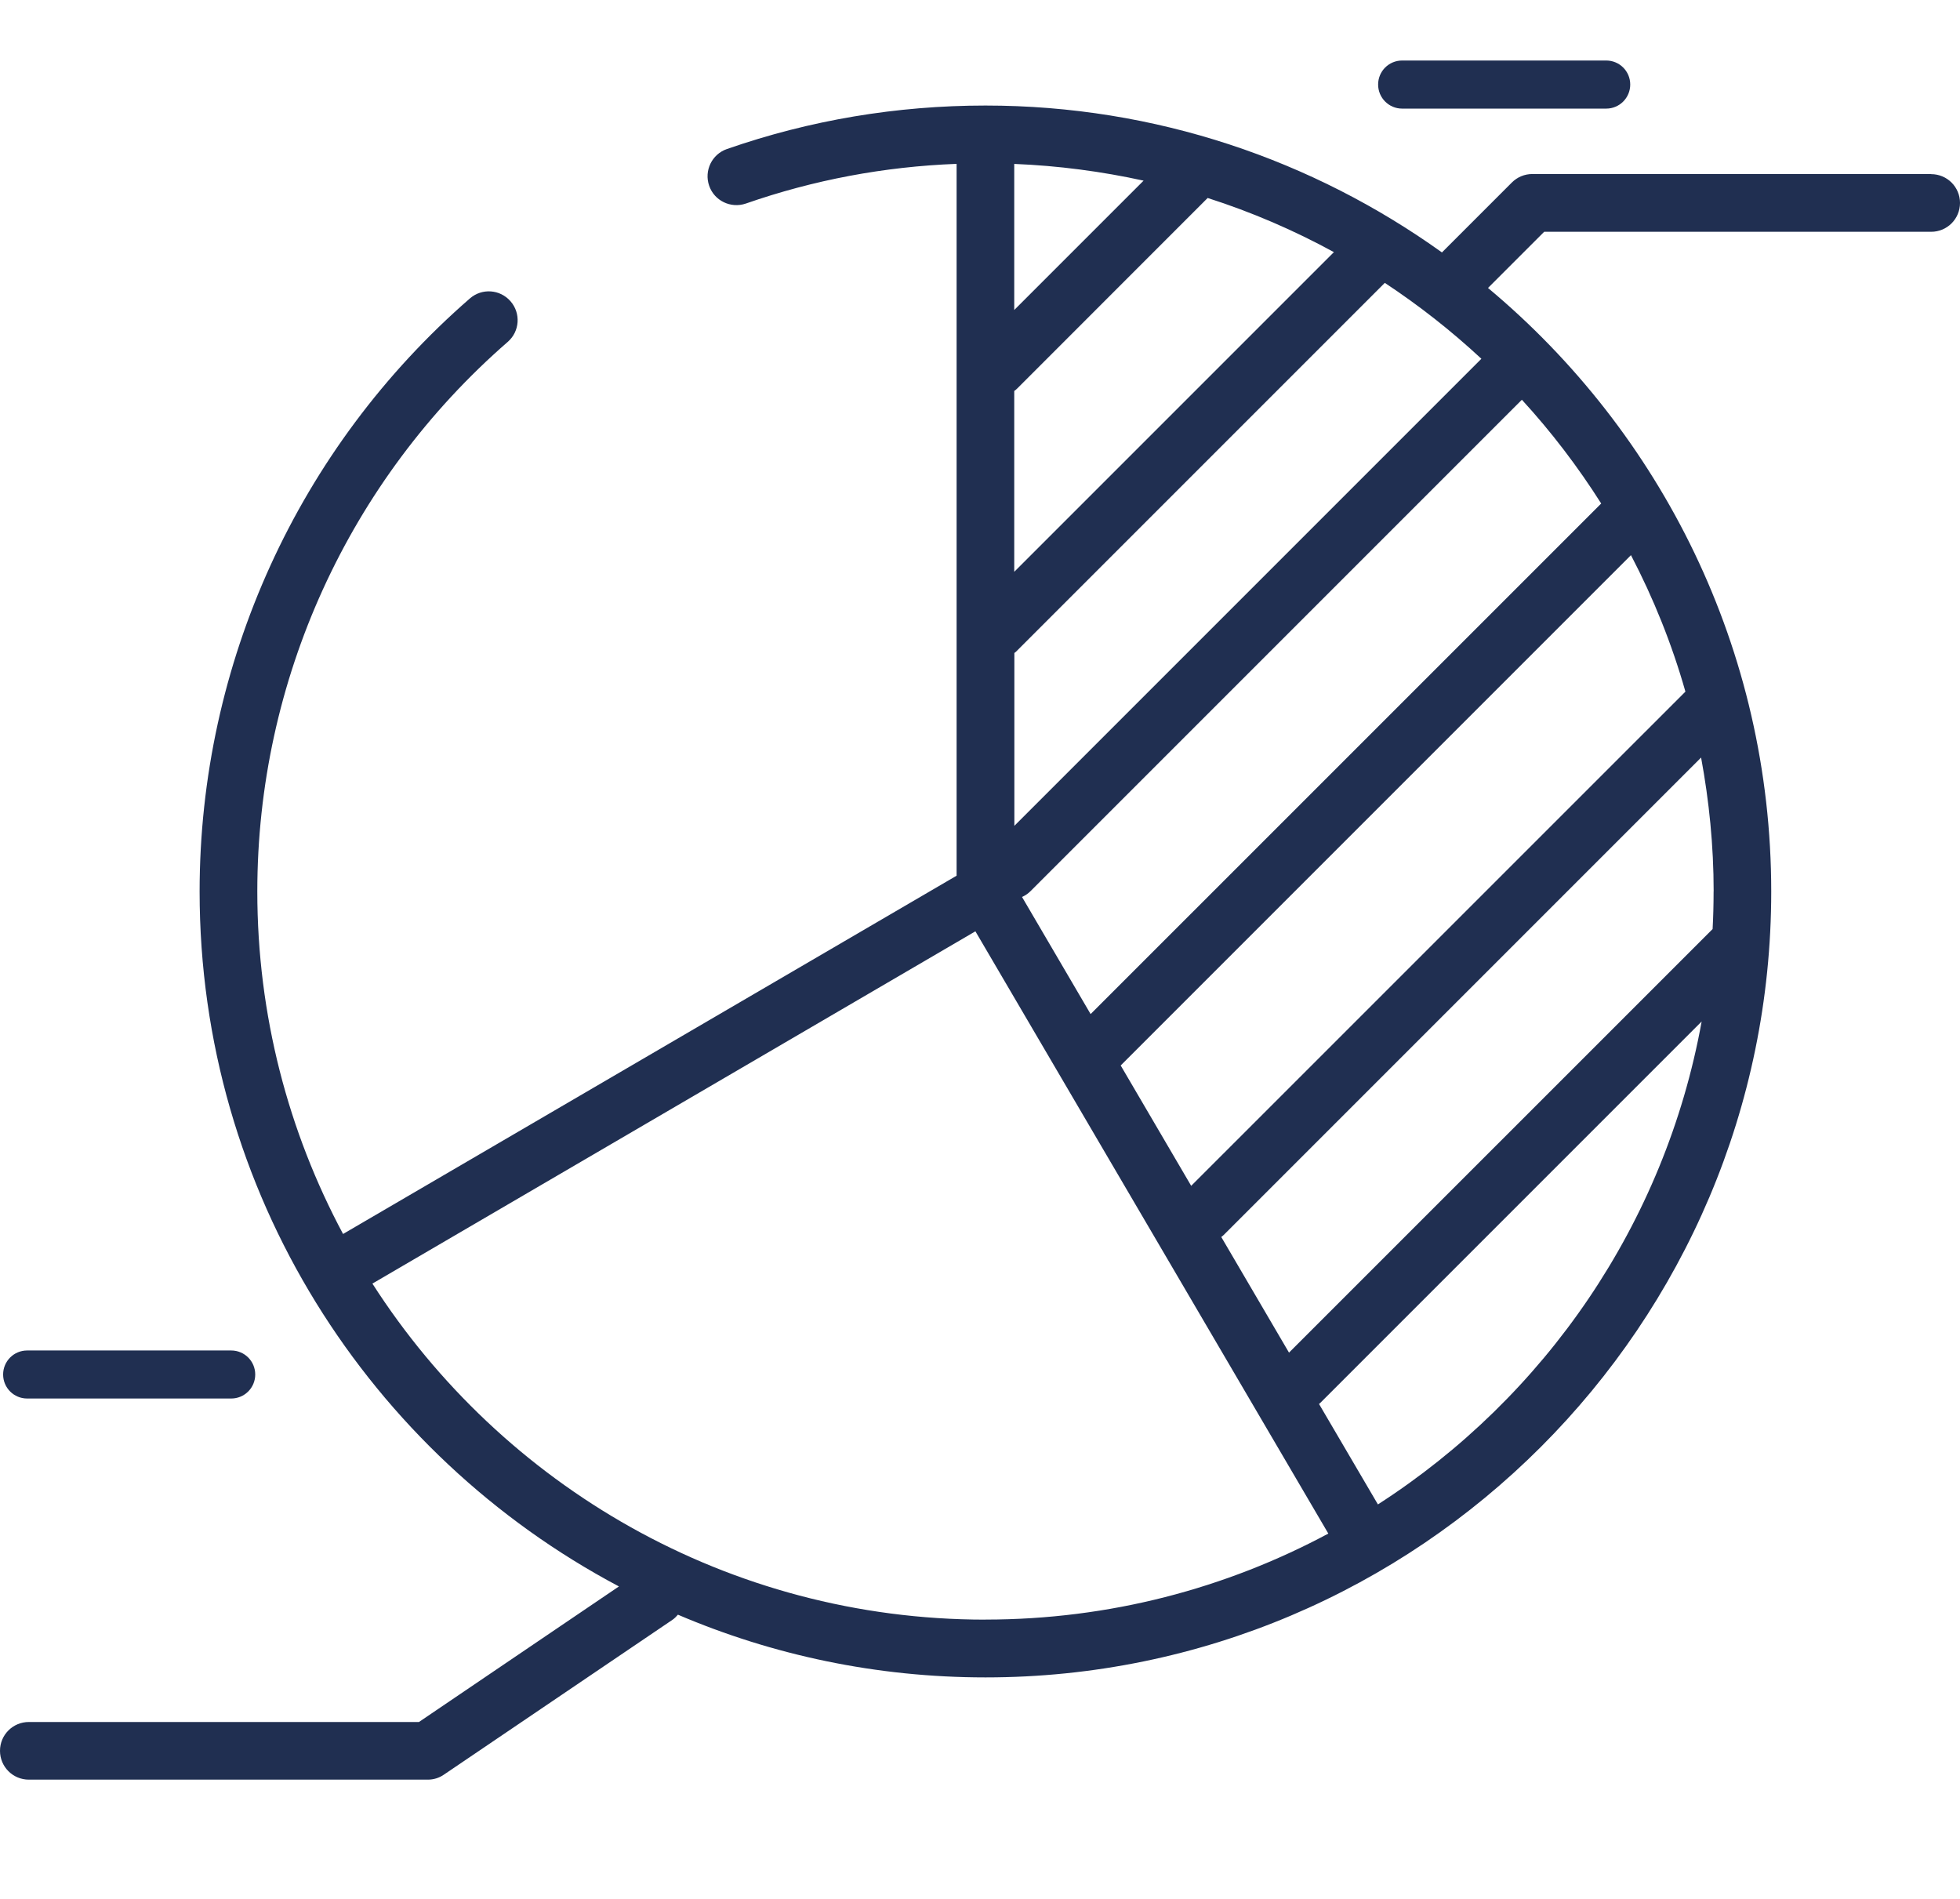 <svg width="32" height="31" viewBox="0 0 32 31" fill="none" xmlns="http://www.w3.org/2000/svg">
<g clip-path="url(#clip0_12023_1780)">
<path d="M31.531 2.841H25.017C24.891 2.841 24.772 2.891 24.684 2.979L23.542 4.121C21.439 2.614 18.866 1.723 16.089 1.723C14.642 1.723 13.223 1.961 11.868 2.433C11.623 2.518 11.493 2.786 11.578 3.032C11.662 3.277 11.93 3.407 12.177 3.323C13.284 2.937 14.438 2.72 15.618 2.675V14.296L5.601 20.145C4.709 18.478 4.201 16.574 4.201 14.553C4.201 11.112 5.691 7.842 8.29 5.581C8.486 5.41 8.506 5.114 8.335 4.918C8.164 4.722 7.868 4.701 7.672 4.872C4.867 7.311 3.259 10.841 3.259 14.555C3.259 19.469 6.037 23.744 10.105 25.899L6.84 28.112H0.471C0.21 28.112 0 28.322 0 28.582C0 28.843 0.21 29.053 0.471 29.053H6.985C7.079 29.053 7.171 29.025 7.248 28.971L10.977 26.445C11.013 26.421 11.041 26.391 11.068 26.36C12.611 27.019 14.308 27.384 16.089 27.384C23.163 27.384 28.918 21.629 28.918 14.555C28.918 10.599 27.117 7.057 24.294 4.701L25.211 3.784H31.529C31.79 3.784 32 3.574 32 3.313C32 3.053 31.79 2.843 31.529 2.843L31.531 2.841ZM16.559 2.676C17.281 2.705 17.987 2.799 18.671 2.949L16.559 5.061V2.676ZM16.559 6.383C16.576 6.37 16.594 6.358 16.608 6.342L19.717 3.232C20.435 3.462 21.125 3.759 21.778 4.116L16.559 9.335V6.381V6.383ZM16.559 10.662C16.569 10.654 16.578 10.648 16.587 10.64L22.609 4.618C23.169 4.987 23.696 5.402 24.186 5.857L16.561 13.482V10.662H16.559ZM16.089 26.441C11.89 26.441 8.194 24.252 6.08 20.955L15.925 15.204L21.687 25.036C20.018 25.93 18.112 26.44 16.089 26.44V26.441ZM22.496 24.559L21.535 22.92C21.535 22.92 21.547 22.911 21.552 22.906L27.782 16.676C27.184 19.979 25.219 22.809 22.495 24.561L22.496 24.559ZM27.977 14.553C27.977 14.759 27.972 14.963 27.961 15.167L21.045 22.082L19.939 20.194C19.952 20.183 19.966 20.175 19.977 20.163L27.773 12.367C27.904 13.076 27.978 13.807 27.978 14.553H27.977ZM27.517 11.291L19.448 19.359L18.297 17.394L26.628 9.063C26.996 9.768 27.296 10.513 27.517 11.291ZM24.847 6.526C25.327 7.049 25.76 7.617 26.142 8.22L17.806 16.555L16.686 14.643C16.736 14.621 16.784 14.589 16.824 14.549L24.847 6.526Z" fill="#202F51"/>
<path d="M22.5 1.38C22.5 1.597 22.675 1.773 22.892 1.773H26.224C26.441 1.773 26.616 1.597 26.616 1.38C26.616 1.163 26.441 0.988 26.224 0.988H22.892C22.675 0.988 22.5 1.163 22.5 1.38Z" fill="#202F51"/>
<path d="M0.443 22.831H3.775C3.992 22.831 4.167 22.656 4.167 22.439C4.167 22.222 3.992 22.047 3.775 22.047H0.443C0.226 22.047 0.051 22.222 0.051 22.439C0.051 22.656 0.226 22.831 0.443 22.831Z" fill="#202F51"/>
</g>
<defs>
<clipPath id="clip0_12023_1780">
<rect width="32" height="29.333" fill="white" transform="translate(0 0.797)"/>
</clipPath>
</defs>
</svg>
